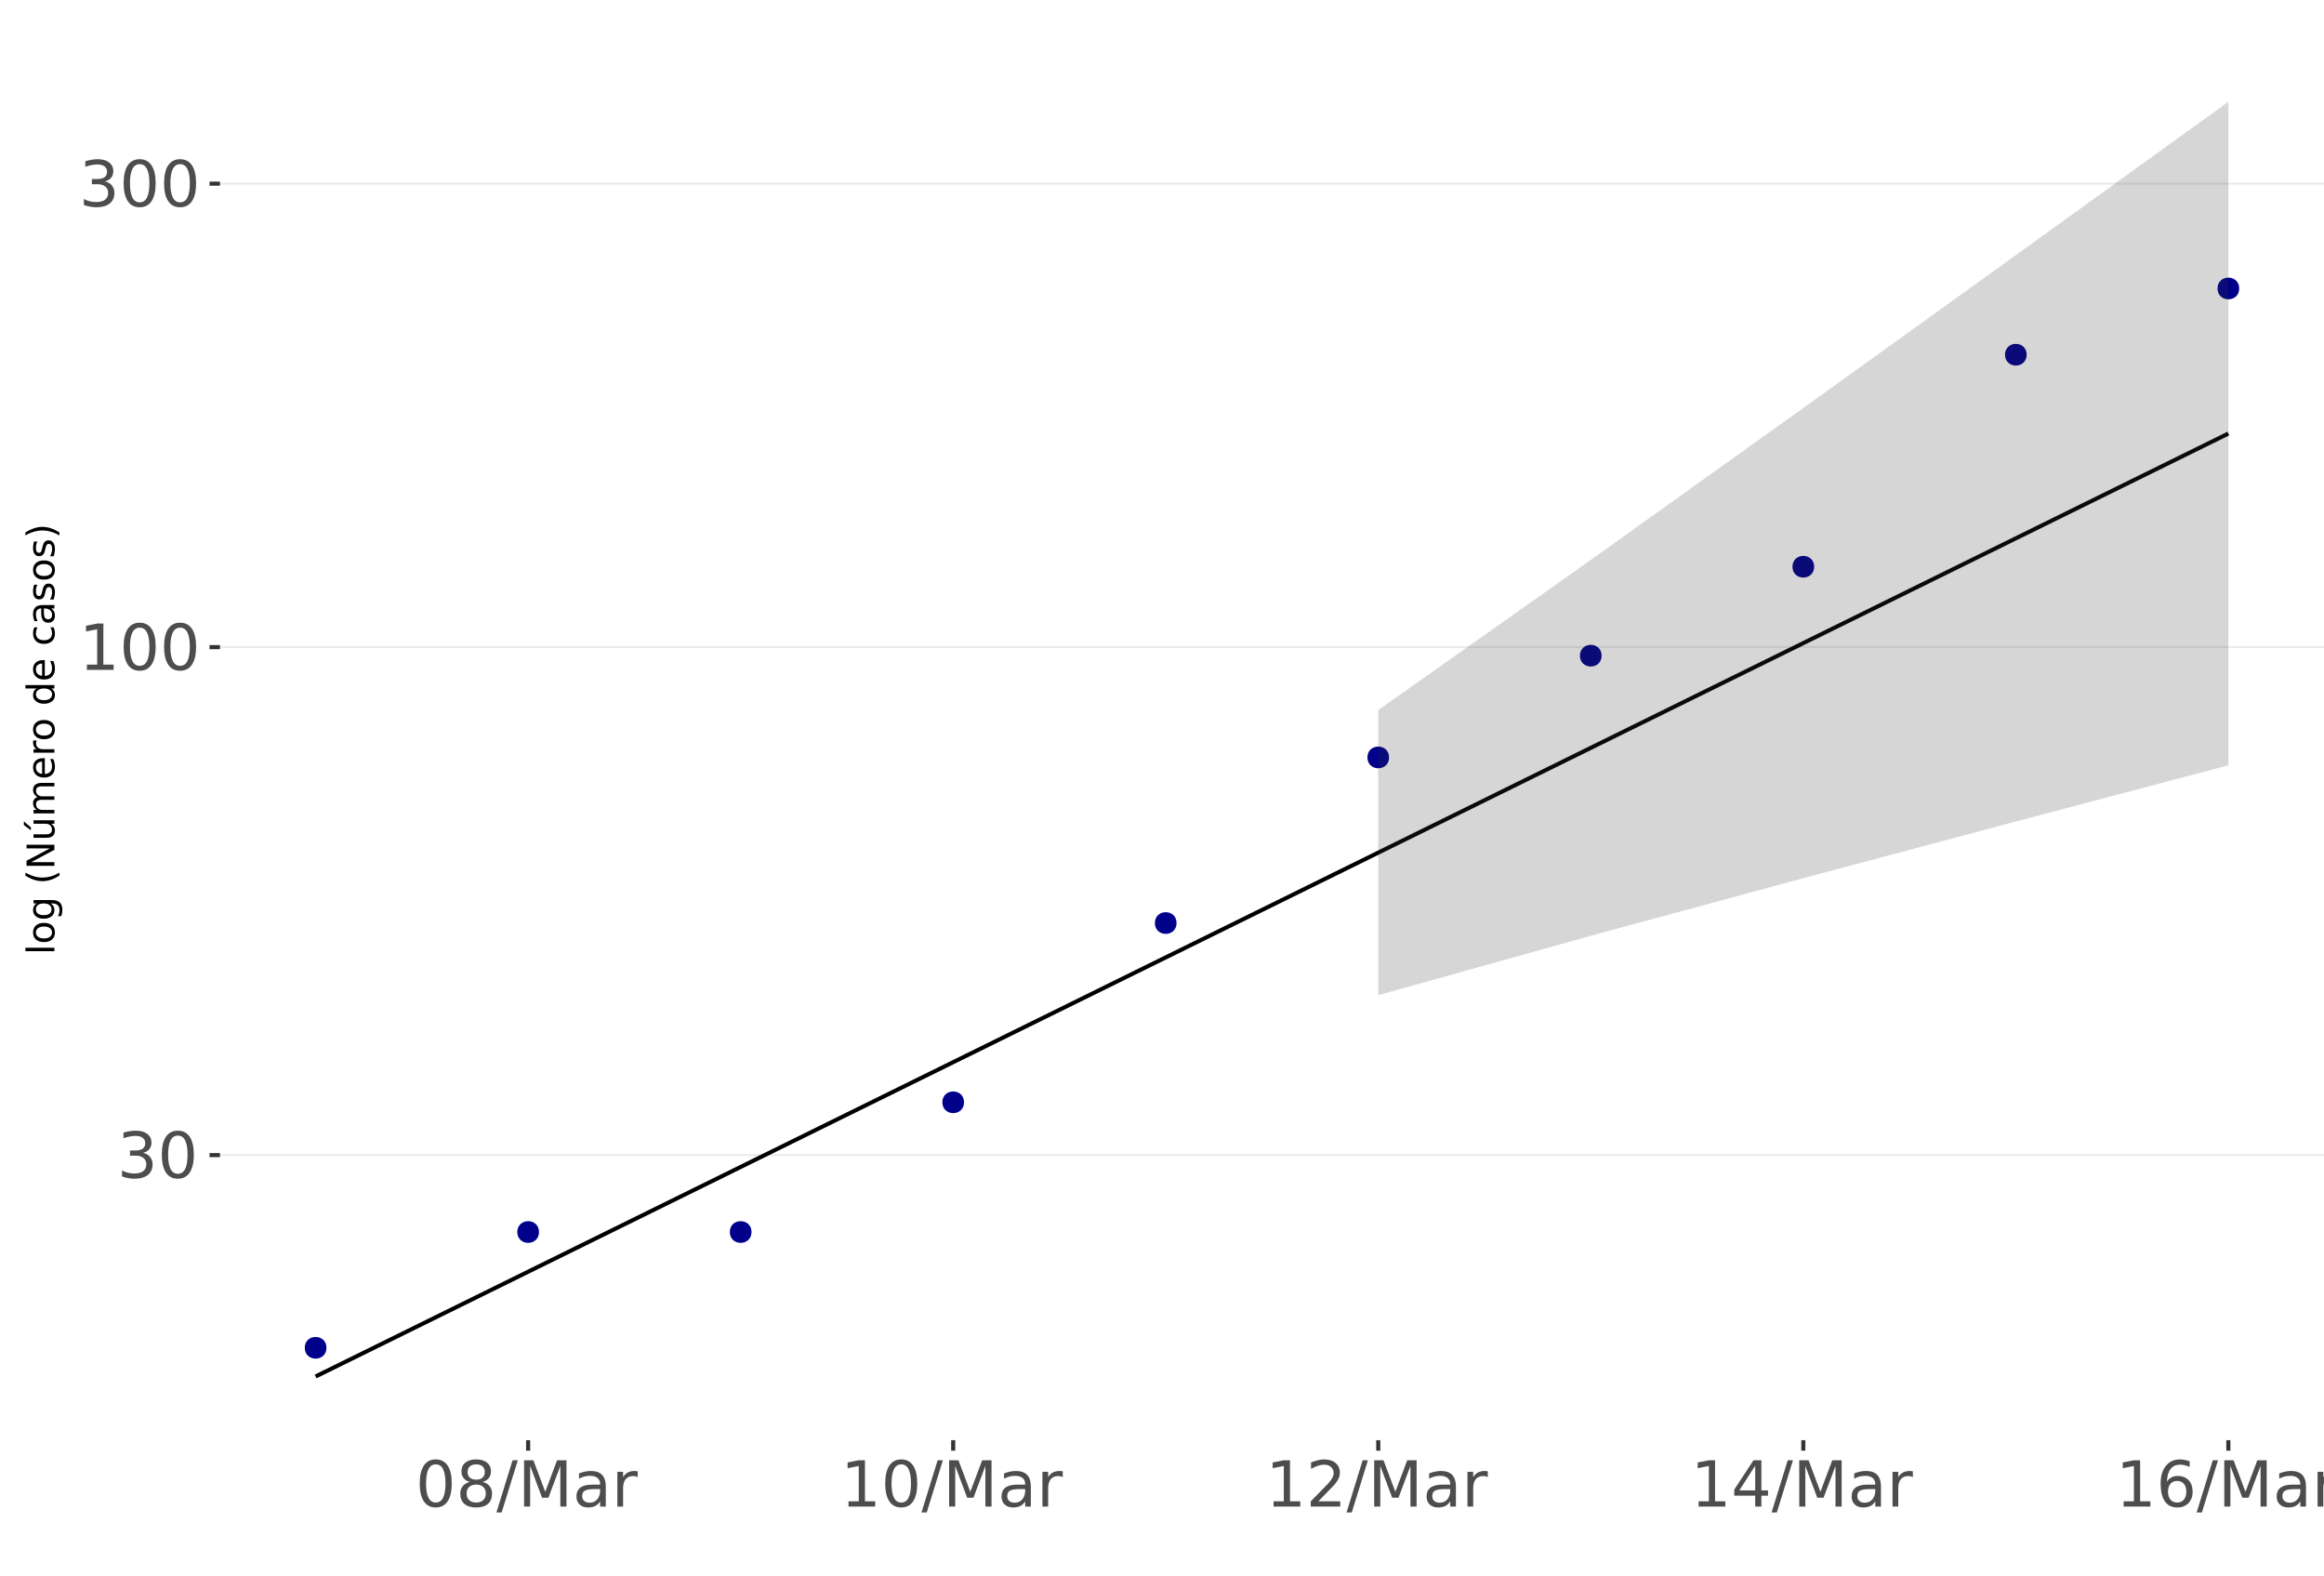 <?xml version="1.0" encoding="UTF-8"?>
<svg xmlns="http://www.w3.org/2000/svg" xmlns:xlink="http://www.w3.org/1999/xlink" width="609pt" height="413pt" viewBox="0 0 609 413" version="1.1">
<defs>
<g>
<symbol overflow="visible" id="glyph0-0">
<path style="stroke:none;" d="M 0.828 2.938 L 0.828 -11.75 L 9.156 -11.75 L 9.156 2.938 Z M 1.766 2.016 L 8.234 2.016 L 8.234 -10.812 L 1.766 -10.812 Z M 1.766 2.016 "/>
</symbol>
<symbol overflow="visible" id="glyph0-1">
<path style="stroke:none;" d="M 6.766 -6.547 C 7.547 -6.379 8.156 -6.031 8.594 -5.5 C 9.039 -4.969 9.266 -4.312 9.266 -3.531 C 9.266 -2.332 8.852 -1.406 8.031 -0.75 C 7.207 -0.094 6.035 0.234 4.516 0.234 C 4.004 0.234 3.477 0.18 2.938 0.078 C 2.395 -0.016 1.836 -0.16 1.266 -0.359 L 1.266 -1.953 C 1.723 -1.68 2.223 -1.477 2.766 -1.344 C 3.305 -1.207 3.875 -1.141 4.469 -1.141 C 5.5 -1.141 6.281 -1.344 6.812 -1.75 C 7.352 -2.156 7.625 -2.75 7.625 -3.531 C 7.625 -4.25 7.375 -4.805 6.875 -5.203 C 6.375 -5.609 5.676 -5.812 4.781 -5.812 L 3.359 -5.812 L 3.359 -7.172 L 4.844 -7.172 C 5.656 -7.172 6.273 -7.332 6.703 -7.656 C 7.129 -7.977 7.344 -8.441 7.344 -9.047 C 7.344 -9.672 7.117 -10.148 6.672 -10.484 C 6.234 -10.816 5.602 -10.984 4.781 -10.984 C 4.332 -10.984 3.848 -10.93 3.328 -10.828 C 2.816 -10.734 2.254 -10.582 1.641 -10.375 L 1.641 -11.844 C 2.254 -12.02 2.832 -12.148 3.375 -12.234 C 3.926 -12.316 4.441 -12.359 4.922 -12.359 C 6.172 -12.359 7.16 -12.07 7.891 -11.5 C 8.617 -10.938 8.984 -10.176 8.984 -9.219 C 8.984 -8.539 8.789 -7.969 8.406 -7.5 C 8.02 -7.039 7.473 -6.723 6.766 -6.547 Z M 6.766 -6.547 "/>
</symbol>
<symbol overflow="visible" id="glyph0-2">
<path style="stroke:none;" d="M 5.297 -11.062 C 4.453 -11.062 3.816 -10.645 3.391 -9.812 C 2.961 -8.977 2.75 -7.727 2.75 -6.062 C 2.75 -4.395 2.961 -3.145 3.391 -2.312 C 3.816 -1.477 4.453 -1.062 5.297 -1.062 C 6.148 -1.062 6.785 -1.477 7.203 -2.312 C 7.629 -3.145 7.844 -4.395 7.844 -6.062 C 7.844 -7.727 7.629 -8.977 7.203 -9.812 C 6.785 -10.645 6.148 -11.062 5.297 -11.062 Z M 5.297 -12.359 C 6.648 -12.359 7.688 -11.82 8.406 -10.75 C 9.125 -9.676 9.484 -8.113 9.484 -6.062 C 9.484 -4.02 9.125 -2.457 8.406 -1.375 C 7.688 -0.301 6.648 0.234 5.297 0.234 C 3.93 0.234 2.891 -0.301 2.172 -1.375 C 1.453 -2.457 1.094 -4.02 1.094 -6.062 C 1.094 -8.113 1.453 -9.676 2.172 -10.75 C 2.891 -11.82 3.93 -12.359 5.297 -12.359 Z M 5.297 -12.359 "/>
</symbol>
<symbol overflow="visible" id="glyph0-3">
<path style="stroke:none;" d="M 2.062 -1.375 L 4.75 -1.375 L 4.75 -10.641 L 1.828 -10.062 L 1.828 -11.562 L 4.734 -12.141 L 6.375 -12.141 L 6.375 -1.375 L 9.062 -1.375 L 9.062 0 L 2.062 0 Z M 2.062 -1.375 "/>
</symbol>
<symbol overflow="visible" id="glyph0-4">
<path style="stroke:none;" d="M 5.297 -5.766 C 4.516 -5.766 3.898 -5.555 3.453 -5.141 C 3.004 -4.723 2.781 -4.148 2.781 -3.422 C 2.781 -2.68 3.004 -2.102 3.453 -1.688 C 3.898 -1.27 4.516 -1.062 5.297 -1.062 C 6.078 -1.062 6.691 -1.27 7.141 -1.688 C 7.586 -2.113 7.812 -2.691 7.812 -3.422 C 7.812 -4.148 7.586 -4.723 7.141 -5.141 C 6.691 -5.555 6.078 -5.766 5.297 -5.766 Z M 3.656 -6.469 C 2.945 -6.633 2.395 -6.957 2 -7.438 C 1.613 -7.926 1.422 -8.52 1.422 -9.219 C 1.422 -10.188 1.766 -10.953 2.453 -11.516 C 3.141 -12.078 4.086 -12.359 5.297 -12.359 C 6.504 -12.359 7.453 -12.078 8.141 -11.516 C 8.828 -10.953 9.172 -10.188 9.172 -9.219 C 9.172 -8.52 8.973 -7.926 8.578 -7.438 C 8.191 -6.957 7.648 -6.633 6.953 -6.469 C 7.742 -6.281 8.359 -5.914 8.797 -5.375 C 9.234 -4.844 9.453 -4.191 9.453 -3.422 C 9.453 -2.242 9.094 -1.336 8.375 -0.703 C 7.656 -0.078 6.629 0.234 5.297 0.234 C 3.953 0.234 2.922 -0.078 2.203 -0.703 C 1.484 -1.336 1.125 -2.242 1.125 -3.422 C 1.125 -4.191 1.348 -4.844 1.797 -5.375 C 2.242 -5.914 2.863 -6.281 3.656 -6.469 Z M 3.047 -9.062 C 3.047 -8.426 3.242 -7.93 3.641 -7.578 C 4.035 -7.234 4.586 -7.062 5.297 -7.062 C 6.004 -7.062 6.555 -7.234 6.953 -7.578 C 7.348 -7.93 7.547 -8.426 7.547 -9.062 C 7.547 -9.688 7.348 -10.176 6.953 -10.531 C 6.555 -10.883 6.004 -11.062 5.297 -11.062 C 4.586 -11.062 4.035 -10.883 3.641 -10.531 C 3.242 -10.176 3.047 -9.688 3.047 -9.062 Z M 3.047 -9.062 "/>
</symbol>
<symbol overflow="visible" id="glyph0-5">
<path style="stroke:none;" d="M 4.234 -12.141 L 5.609 -12.141 L 1.375 1.547 L 0 1.547 Z M 4.234 -12.141 "/>
</symbol>
<symbol overflow="visible" id="glyph0-6">
<path style="stroke:none;" d="M 1.641 -12.141 L 4.078 -12.141 L 7.188 -3.875 L 10.297 -12.141 L 12.75 -12.141 L 12.75 0 L 11.141 0 L 11.141 -10.656 L 8.016 -2.328 L 6.359 -2.328 L 3.234 -10.656 L 3.234 0 L 1.641 0 Z M 1.641 -12.141 "/>
</symbol>
<symbol overflow="visible" id="glyph0-7">
<path style="stroke:none;" d="M 5.703 -4.578 C 4.492 -4.578 3.656 -4.438 3.188 -4.156 C 2.727 -3.883 2.5 -3.414 2.5 -2.75 C 2.5 -2.219 2.672 -1.797 3.016 -1.484 C 3.367 -1.172 3.848 -1.016 4.453 -1.016 C 5.273 -1.016 5.938 -1.305 6.438 -1.891 C 6.945 -2.484 7.203 -3.27 7.203 -4.25 L 7.203 -4.578 Z M 8.688 -5.203 L 8.688 0 L 7.203 0 L 7.203 -1.375 C 6.859 -0.82 6.43 -0.414 5.922 -0.156 C 5.41 0.102 4.785 0.234 4.047 0.234 C 3.117 0.234 2.379 -0.023 1.828 -0.547 C 1.273 -1.066 1 -1.77 1 -2.656 C 1 -3.676 1.344 -4.445 2.031 -4.969 C 2.719 -5.488 3.738 -5.75 5.094 -5.75 L 7.203 -5.75 L 7.203 -5.891 C 7.203 -6.578 6.973 -7.109 6.516 -7.484 C 6.066 -7.867 5.43 -8.062 4.609 -8.062 C 4.086 -8.062 3.578 -8 3.078 -7.875 C 2.586 -7.75 2.117 -7.562 1.672 -7.312 L 1.672 -8.688 C 2.211 -8.906 2.738 -9.066 3.25 -9.172 C 3.77 -9.273 4.273 -9.328 4.766 -9.328 C 6.086 -9.328 7.07 -8.984 7.719 -8.297 C 8.363 -7.617 8.688 -6.586 8.688 -5.203 Z M 8.688 -5.203 "/>
</symbol>
<symbol overflow="visible" id="glyph0-8">
<path style="stroke:none;" d="M 6.844 -7.703 C 6.676 -7.805 6.492 -7.879 6.297 -7.922 C 6.098 -7.973 5.879 -8 5.641 -8 C 4.797 -8 4.145 -7.723 3.688 -7.172 C 3.238 -6.617 3.016 -5.828 3.016 -4.797 L 3.016 0 L 1.516 0 L 1.516 -9.109 L 3.016 -9.109 L 3.016 -7.688 C 3.328 -8.238 3.734 -8.648 4.234 -8.922 C 4.742 -9.191 5.359 -9.328 6.078 -9.328 C 6.18 -9.328 6.297 -9.316 6.422 -9.297 C 6.547 -9.285 6.688 -9.27 6.844 -9.25 Z M 6.844 -7.703 "/>
</symbol>
<symbol overflow="visible" id="glyph0-9">
<path style="stroke:none;" d="M 3.203 -1.375 L 8.938 -1.375 L 8.938 0 L 1.219 0 L 1.219 -1.375 C 1.844 -2.02 2.691 -2.883 3.766 -3.969 C 4.848 -5.062 5.523 -5.766 5.797 -6.078 C 6.328 -6.672 6.695 -7.172 6.906 -7.578 C 7.113 -7.992 7.219 -8.398 7.219 -8.797 C 7.219 -9.441 6.988 -9.969 6.531 -10.375 C 6.082 -10.781 5.492 -10.984 4.766 -10.984 C 4.254 -10.984 3.711 -10.891 3.141 -10.703 C 2.566 -10.523 1.953 -10.254 1.297 -9.891 L 1.297 -11.562 C 1.961 -11.82 2.582 -12.02 3.156 -12.156 C 3.727 -12.289 4.254 -12.359 4.734 -12.359 C 5.992 -12.359 6.992 -12.039 7.734 -11.406 C 8.484 -10.781 8.859 -9.941 8.859 -8.891 C 8.859 -8.398 8.766 -7.93 8.578 -7.484 C 8.391 -7.035 8.051 -6.504 7.562 -5.891 C 7.426 -5.734 6.992 -5.281 6.266 -4.531 C 5.547 -3.781 4.523 -2.727 3.203 -1.375 Z M 3.203 -1.375 "/>
</symbol>
<symbol overflow="visible" id="glyph0-10">
<path style="stroke:none;" d="M 6.297 -10.719 L 2.141 -4.234 L 6.297 -4.234 Z M 5.859 -12.141 L 7.922 -12.141 L 7.922 -4.234 L 9.656 -4.234 L 9.656 -2.859 L 7.922 -2.859 L 7.922 0 L 6.297 0 L 6.297 -2.859 L 0.812 -2.859 L 0.812 -4.453 Z M 5.859 -12.141 "/>
</symbol>
<symbol overflow="visible" id="glyph0-11">
<path style="stroke:none;" d="M 5.5 -6.719 C 4.758 -6.719 4.172 -6.469 3.734 -5.969 C 3.305 -5.469 3.094 -4.773 3.094 -3.891 C 3.094 -3.023 3.305 -2.336 3.734 -1.828 C 4.172 -1.316 4.758 -1.062 5.5 -1.062 C 6.238 -1.062 6.82 -1.316 7.25 -1.828 C 7.676 -2.336 7.891 -3.023 7.891 -3.891 C 7.891 -4.773 7.676 -5.469 7.25 -5.969 C 6.82 -6.469 6.238 -6.719 5.5 -6.719 Z M 8.766 -11.875 L 8.766 -10.375 C 8.348 -10.57 7.926 -10.723 7.5 -10.828 C 7.082 -10.93 6.672 -10.984 6.266 -10.984 C 5.18 -10.984 4.352 -10.613 3.781 -9.875 C 3.207 -9.145 2.879 -8.039 2.797 -6.562 C 3.117 -7.031 3.52 -7.391 4 -7.641 C 4.477 -7.898 5.008 -8.031 5.594 -8.031 C 6.812 -8.031 7.773 -7.66 8.484 -6.922 C 9.191 -6.18 9.547 -5.172 9.547 -3.891 C 9.547 -2.648 9.176 -1.648 8.438 -0.891 C 7.695 -0.141 6.719 0.234 5.5 0.234 C 4.094 0.234 3.016 -0.301 2.266 -1.375 C 1.523 -2.457 1.156 -4.02 1.156 -6.062 C 1.156 -7.977 1.609 -9.504 2.516 -10.641 C 3.43 -11.785 4.66 -12.359 6.203 -12.359 C 6.609 -12.359 7.02 -12.316 7.438 -12.234 C 7.863 -12.16 8.305 -12.039 8.766 -11.875 Z M 8.766 -11.875 "/>
</symbol>
<symbol overflow="visible" id="glyph1-0">
<path style="stroke:none;" d="M 1.766 -0.5 L -7.047 -0.5 L -7.047 -5.5 L 1.766 -5.5 Z M 1.219 -1.062 L 1.219 -4.938 L -6.484 -4.938 L -6.484 -1.062 Z M 1.219 -1.062 "/>
</symbol>
<symbol overflow="visible" id="glyph1-1">
<path style="stroke:none;" d="M -7.594 -0.938 L -7.594 -1.844 L 0 -1.844 L 0 -0.938 Z M -7.594 -0.938 "/>
</symbol>
<symbol overflow="visible" id="glyph1-2">
<path style="stroke:none;" d="M -4.844 -3.062 C -4.844 -2.582 -4.656 -2.203 -4.281 -1.922 C -3.906 -1.641 -3.391 -1.5 -2.734 -1.5 C -2.078 -1.5 -1.562 -1.633 -1.188 -1.906 C -0.812 -2.188 -0.625 -2.57 -0.625 -3.062 C -0.625 -3.539 -0.812 -3.922 -1.188 -4.203 C -1.562 -4.484 -2.078 -4.625 -2.734 -4.625 C -3.379 -4.625 -3.891 -4.484 -4.266 -4.203 C -4.648 -3.922 -4.844 -3.539 -4.844 -3.062 Z M -5.594 -3.062 C -5.594 -3.844 -5.336 -4.457 -4.828 -4.906 C -4.328 -5.352 -3.629 -5.578 -2.734 -5.578 C -1.836 -5.578 -1.133 -5.352 -0.625 -4.906 C -0.113 -4.457 0.141 -3.844 0.141 -3.062 C 0.141 -2.281 -0.113 -1.664 -0.625 -1.219 C -1.133 -0.77 -1.836 -0.547 -2.734 -0.547 C -3.629 -0.547 -4.328 -0.77 -4.828 -1.219 C -5.336 -1.664 -5.594 -2.281 -5.594 -3.062 Z M -5.594 -3.062 "/>
</symbol>
<symbol overflow="visible" id="glyph1-3">
<path style="stroke:none;" d="M -2.797 -4.547 C -3.453 -4.547 -3.957 -4.41 -4.312 -4.141 C -4.664 -3.867 -4.844 -3.492 -4.844 -3.016 C -4.844 -2.523 -4.664 -2.145 -4.312 -1.875 C -3.957 -1.613 -3.453 -1.484 -2.797 -1.484 C -2.148 -1.484 -1.645 -1.613 -1.281 -1.875 C -0.926 -2.145 -0.75 -2.523 -0.75 -3.016 C -0.75 -3.492 -0.926 -3.867 -1.281 -4.141 C -1.645 -4.41 -2.148 -4.547 -2.797 -4.547 Z M -0.672 -5.438 C 0.254 -5.438 0.941 -5.227 1.391 -4.812 C 1.848 -4.406 2.078 -3.773 2.078 -2.922 C 2.078 -2.609 2.051 -2.312 2 -2.031 C 1.957 -1.75 1.891 -1.477 1.797 -1.219 L 0.922 -1.219 C 1.066 -1.477 1.172 -1.734 1.234 -1.984 C 1.305 -2.242 1.344 -2.508 1.344 -2.781 C 1.344 -3.363 1.188 -3.801 0.875 -4.094 C 0.57 -4.395 0.109 -4.547 -0.516 -4.547 L -0.969 -4.547 C -0.645 -4.359 -0.398 -4.117 -0.234 -3.828 C -0.078 -3.535 0 -3.188 0 -2.781 C 0 -2.113 -0.254 -1.57 -0.766 -1.156 C -1.273 -0.75 -1.953 -0.547 -2.797 -0.547 C -3.641 -0.547 -4.316 -0.75 -4.828 -1.156 C -5.336 -1.57 -5.594 -2.113 -5.594 -2.781 C -5.594 -3.188 -5.516 -3.535 -5.359 -3.828 C -5.203 -4.117 -4.961 -4.359 -4.641 -4.547 L -5.469 -4.547 L -5.469 -5.438 Z M -0.672 -5.438 "/>
</symbol>
<symbol overflow="visible" id="glyph1-4">
<path style="stroke:none;" d=""/>
</symbol>
<symbol overflow="visible" id="glyph1-5">
<path style="stroke:none;" d="M -7.594 -3.094 C -6.844 -2.664 -6.098 -2.344 -5.359 -2.125 C -4.629 -1.914 -3.891 -1.812 -3.141 -1.812 C -2.391 -1.812 -1.645 -1.914 -0.906 -2.125 C -0.164 -2.344 0.57 -2.664 1.312 -3.094 L 1.312 -2.312 C 0.551 -1.832 -0.195 -1.469 -0.938 -1.219 C -1.676 -0.977 -2.41 -0.859 -3.141 -0.859 C -3.867 -0.859 -4.598 -0.977 -5.328 -1.219 C -6.066 -1.457 -6.82 -1.82 -7.594 -2.312 Z M -7.594 -3.094 "/>
</symbol>
<symbol overflow="visible" id="glyph1-6">
<path style="stroke:none;" d="M -7.297 -0.984 L -7.297 -2.312 L -1.188 -5.547 L -7.297 -5.547 L -7.297 -6.5 L 0 -6.5 L 0 -5.172 L -6.094 -1.938 L 0 -1.938 L 0 -0.984 Z M -7.297 -0.984 "/>
</symbol>
<symbol overflow="visible" id="glyph1-7">
<path style="stroke:none;" d="M -2.156 -0.844 L -5.469 -0.844 L -5.469 -1.75 L -2.188 -1.75 C -1.676 -1.75 -1.289 -1.848 -1.031 -2.047 C -0.77 -2.254 -0.641 -2.555 -0.641 -2.953 C -0.641 -3.441 -0.789 -3.828 -1.094 -4.109 C -1.406 -4.391 -1.832 -4.531 -2.375 -4.531 L -5.469 -4.531 L -5.469 -5.438 L 0 -5.438 L 0 -4.531 L -0.844 -4.531 C -0.508 -4.312 -0.258 -4.055 -0.094 -3.766 C 0.062 -3.484 0.141 -3.148 0.141 -2.766 C 0.141 -2.141 -0.051 -1.66 -0.438 -1.328 C -0.832 -1.004 -1.406 -0.844 -2.156 -0.844 Z M -5.594 -3.109 Z M -8 -4.172 L -8 -5.156 L -6.156 -3.562 L -6.156 -2.812 Z M -8 -4.172 "/>
</symbol>
<symbol overflow="visible" id="glyph1-8">
<path style="stroke:none;" d="M -4.422 -5.203 C -4.828 -5.422 -5.125 -5.688 -5.312 -6 C -5.5 -6.312 -5.594 -6.68 -5.594 -7.109 C -5.594 -7.68 -5.395 -8.117 -5 -8.422 C -4.602 -8.734 -4.035 -8.891 -3.297 -8.891 L 0 -8.891 L 0 -7.984 L -3.266 -7.984 C -3.797 -7.984 -4.188 -7.891 -4.438 -7.703 C -4.688 -7.523 -4.812 -7.242 -4.812 -6.859 C -4.812 -6.391 -4.656 -6.02 -4.344 -5.75 C -4.039 -5.488 -3.625 -5.359 -3.094 -5.359 L 0 -5.359 L 0 -4.453 L -3.266 -4.453 C -3.797 -4.453 -4.188 -4.359 -4.438 -4.172 C -4.688 -3.984 -4.812 -3.695 -4.812 -3.312 C -4.812 -2.852 -4.656 -2.488 -4.344 -2.219 C -4.039 -1.945 -3.625 -1.812 -3.094 -1.812 L 0 -1.812 L 0 -0.906 L -5.469 -0.906 L -5.469 -1.812 L -4.625 -1.812 C -4.957 -2.02 -5.203 -2.266 -5.359 -2.547 C -5.516 -2.836 -5.594 -3.176 -5.594 -3.562 C -5.594 -3.969 -5.492 -4.305 -5.297 -4.578 C -5.098 -4.859 -4.805 -5.066 -4.422 -5.203 Z M -4.422 -5.203 "/>
</symbol>
<symbol overflow="visible" id="glyph1-9">
<path style="stroke:none;" d="M -2.953 -5.625 L -2.516 -5.625 L -2.516 -1.484 C -1.898 -1.523 -1.43 -1.711 -1.109 -2.047 C -0.785 -2.379 -0.625 -2.844 -0.625 -3.438 C -0.625 -3.781 -0.664 -4.113 -0.75 -4.438 C -0.832 -4.77 -0.957 -5.094 -1.125 -5.406 L -0.281 -5.406 C -0.145 -5.082 -0.039 -4.75 0.031 -4.406 C 0.102 -4.07 0.141 -3.734 0.141 -3.391 C 0.141 -2.516 -0.109 -1.82 -0.609 -1.312 C -1.117 -0.801 -1.812 -0.547 -2.688 -0.547 C -3.582 -0.547 -4.289 -0.785 -4.812 -1.266 C -5.332 -1.754 -5.594 -2.41 -5.594 -3.234 C -5.594 -3.973 -5.359 -4.555 -4.891 -4.984 C -4.422 -5.41 -3.773 -5.625 -2.953 -5.625 Z M -3.219 -4.719 C -3.707 -4.719 -4.098 -4.582 -4.391 -4.312 C -4.691 -4.039 -4.844 -3.688 -4.844 -3.25 C -4.844 -2.738 -4.695 -2.332 -4.406 -2.031 C -4.125 -1.738 -3.727 -1.566 -3.219 -1.516 Z M -3.219 -4.719 "/>
</symbol>
<symbol overflow="visible" id="glyph1-10">
<path style="stroke:none;" d="M -4.625 -4.109 C -4.688 -4.004 -4.727 -3.895 -4.75 -3.781 C -4.781 -3.664 -4.797 -3.535 -4.797 -3.391 C -4.797 -2.879 -4.629 -2.488 -4.297 -2.219 C -3.973 -1.945 -3.5 -1.812 -2.875 -1.812 L 0 -1.812 L 0 -0.906 L -5.469 -0.906 L -5.469 -1.812 L -4.625 -1.812 C -4.957 -2 -5.203 -2.242 -5.359 -2.547 C -5.516 -2.848 -5.594 -3.219 -5.594 -3.656 C -5.594 -3.719 -5.586 -3.785 -5.578 -3.859 C -5.578 -3.93 -5.566 -4.016 -5.547 -4.109 Z M -4.625 -4.109 "/>
</symbol>
<symbol overflow="visible" id="glyph1-11">
<path style="stroke:none;" d="M -4.641 -4.547 L -7.594 -4.547 L -7.594 -5.438 L 0 -5.438 L 0 -4.547 L -0.828 -4.547 C -0.492 -4.359 -0.25 -4.117 -0.094 -3.828 C 0.062 -3.535 0.141 -3.188 0.141 -2.781 C 0.141 -2.125 -0.117 -1.586 -0.641 -1.172 C -1.172 -0.754 -1.867 -0.547 -2.734 -0.547 C -3.586 -0.547 -4.273 -0.754 -4.797 -1.172 C -5.328 -1.586 -5.594 -2.125 -5.594 -2.781 C -5.594 -3.188 -5.516 -3.535 -5.359 -3.828 C -5.203 -4.117 -4.961 -4.359 -4.641 -4.547 Z M -2.734 -1.484 C -2.066 -1.484 -1.547 -1.617 -1.172 -1.891 C -0.797 -2.16 -0.609 -2.535 -0.609 -3.016 C -0.609 -3.484 -0.797 -3.852 -1.172 -4.125 C -1.547 -4.406 -2.066 -4.547 -2.734 -4.547 C -3.391 -4.547 -3.906 -4.406 -4.281 -4.125 C -4.656 -3.852 -4.844 -3.484 -4.844 -3.016 C -4.844 -2.535 -4.656 -2.16 -4.281 -1.891 C -3.906 -1.617 -3.391 -1.484 -2.734 -1.484 Z M -2.734 -1.484 "/>
</symbol>
<symbol overflow="visible" id="glyph1-12">
<path style="stroke:none;" d="M -5.266 -4.875 L -4.422 -4.875 C -4.555 -4.625 -4.66 -4.367 -4.734 -4.109 C -4.805 -3.859 -4.844 -3.602 -4.844 -3.344 C -4.844 -2.758 -4.656 -2.305 -4.281 -1.984 C -3.914 -1.66 -3.398 -1.5 -2.734 -1.5 C -2.066 -1.5 -1.547 -1.66 -1.172 -1.984 C -0.805 -2.305 -0.625 -2.758 -0.625 -3.344 C -0.625 -3.602 -0.656 -3.859 -0.719 -4.109 C -0.789 -4.367 -0.898 -4.625 -1.047 -4.875 L -0.203 -4.875 C -0.086 -4.625 -0.004 -4.363 0.047 -4.094 C 0.109 -3.832 0.141 -3.551 0.141 -3.25 C 0.141 -2.414 -0.113 -1.754 -0.625 -1.266 C -1.145 -0.785 -1.848 -0.547 -2.734 -0.547 C -3.617 -0.547 -4.316 -0.789 -4.828 -1.281 C -5.336 -1.77 -5.594 -2.441 -5.594 -3.297 C -5.594 -3.578 -5.566 -3.848 -5.516 -4.109 C -5.461 -4.367 -5.379 -4.625 -5.266 -4.875 Z M -5.266 -4.875 "/>
</symbol>
<symbol overflow="visible" id="glyph1-13">
<path style="stroke:none;" d="M -2.75 -3.422 C -2.75 -2.703 -2.664 -2.203 -2.5 -1.922 C -2.332 -1.641 -2.051 -1.5 -1.656 -1.5 C -1.332 -1.5 -1.078 -1.602 -0.891 -1.812 C -0.703 -2.02 -0.609 -2.305 -0.609 -2.672 C -0.609 -3.172 -0.785 -3.57 -1.141 -3.875 C -1.492 -4.176 -1.961 -4.328 -2.547 -4.328 L -2.75 -4.328 Z M -3.125 -5.219 L 0 -5.219 L 0 -4.328 L -0.828 -4.328 C -0.492 -4.117 -0.25 -3.859 -0.094 -3.547 C 0.062 -3.242 0.141 -2.875 0.141 -2.438 C 0.141 -1.875 -0.016 -1.426 -0.328 -1.094 C -0.641 -0.758 -1.062 -0.594 -1.594 -0.594 C -2.207 -0.594 -2.672 -0.801 -2.984 -1.219 C -3.297 -1.633 -3.453 -2.25 -3.453 -3.062 L -3.453 -4.328 L -3.547 -4.328 C -3.953 -4.328 -4.27 -4.188 -4.5 -3.906 C -4.727 -3.633 -4.844 -3.254 -4.844 -2.766 C -4.844 -2.453 -4.801 -2.145 -4.719 -1.844 C -4.645 -1.551 -4.535 -1.27 -4.391 -1 L -5.219 -1 C -5.344 -1.332 -5.438 -1.648 -5.5 -1.953 C -5.562 -2.266 -5.594 -2.566 -5.594 -2.859 C -5.594 -3.648 -5.391 -4.238 -4.984 -4.625 C -4.578 -5.02 -3.957 -5.219 -3.125 -5.219 Z M -3.125 -5.219 "/>
</symbol>
<symbol overflow="visible" id="glyph1-14">
<path style="stroke:none;" d="M -5.312 -4.422 L -4.453 -4.422 C -4.586 -4.172 -4.688 -3.91 -4.75 -3.641 C -4.812 -3.367 -4.844 -3.082 -4.844 -2.781 C -4.844 -2.344 -4.773 -2.008 -4.641 -1.781 C -4.504 -1.562 -4.301 -1.453 -4.031 -1.453 C -3.82 -1.453 -3.656 -1.531 -3.531 -1.688 C -3.414 -1.844 -3.305 -2.164 -3.203 -2.656 L -3.125 -2.953 C -2.988 -3.598 -2.797 -4.051 -2.547 -4.312 C -2.297 -4.582 -1.953 -4.719 -1.516 -4.719 C -1.004 -4.719 -0.598 -4.516 -0.297 -4.109 C -0.004 -3.711 0.141 -3.164 0.141 -2.469 C 0.141 -2.164 0.109 -1.852 0.047 -1.531 C -0.004 -1.219 -0.086 -0.891 -0.203 -0.547 L -1.125 -0.547 C -0.957 -0.879 -0.828 -1.203 -0.734 -1.516 C -0.648 -1.836 -0.609 -2.16 -0.609 -2.484 C -0.609 -2.898 -0.68 -3.223 -0.828 -3.453 C -0.973 -3.68 -1.176 -3.797 -1.438 -3.797 C -1.688 -3.797 -1.875 -3.711 -2 -3.547 C -2.133 -3.391 -2.258 -3.031 -2.375 -2.469 L -2.453 -2.156 C -2.566 -1.602 -2.742 -1.203 -2.984 -0.953 C -3.234 -0.703 -3.566 -0.578 -3.984 -0.578 C -4.504 -0.578 -4.898 -0.758 -5.172 -1.125 C -5.453 -1.488 -5.594 -2.008 -5.594 -2.688 C -5.594 -3.008 -5.566 -3.316 -5.516 -3.609 C -5.473 -3.91 -5.406 -4.18 -5.312 -4.422 Z M -5.312 -4.422 "/>
</symbol>
<symbol overflow="visible" id="glyph1-15">
<path style="stroke:none;" d="M -7.594 -0.797 L -7.594 -1.578 C -6.82 -2.066 -6.066 -2.43 -5.328 -2.672 C -4.598 -2.922 -3.867 -3.047 -3.141 -3.047 C -2.41 -3.047 -1.676 -2.922 -0.938 -2.672 C -0.195 -2.43 0.551 -2.066 1.312 -1.578 L 1.312 -0.797 C 0.57 -1.234 -0.164 -1.555 -0.906 -1.766 C -1.645 -1.984 -2.391 -2.094 -3.141 -2.094 C -3.891 -2.094 -4.629 -1.984 -5.359 -1.766 C -6.098 -1.555 -6.844 -1.234 -7.594 -0.797 Z M -7.594 -0.797 "/>
</symbol>
</g>
<clipPath id="clip1">
  <path d="M 57.645 9.961 L 609 9.961 L 609 377.328 L 57.645 377.328 Z M 57.645 9.961 "/>
</clipPath>
<clipPath id="clip2">
  <path d="M 57.645 302 L 609 302 L 609 303 L 57.645 303 Z M 57.645 302 "/>
</clipPath>
<clipPath id="clip3">
  <path d="M 57.645 169 L 609 169 L 609 170 L 57.645 170 Z M 57.645 169 "/>
</clipPath>
<clipPath id="clip4">
  <path d="M 57.645 47 L 609 47 L 609 49 L 57.645 49 Z M 57.645 47 "/>
</clipPath>
</defs>
<g id="surface6257">
<rect x="0" y="0" width="609" height="413" style="fill:rgb(100%,100%,100%);fill-opacity:1;stroke:none;"/>
<rect x="0" y="0" width="609" height="413" style="fill:rgb(100%,100%,100%);fill-opacity:1;stroke:none;"/>
<path style="fill:none;stroke-width:1.067;stroke-linecap:round;stroke-linejoin:round;stroke:rgb(100%,100%,100%);stroke-opacity:1;stroke-miterlimit:10;" d="M 0 413 L 609 413 L 609 0 L 0 0 Z M 0 413 "/>
<g clip-path="url(#clip1)" clip-rule="nonzero">
<path style=" stroke:none;fill-rule:nonzero;fill:rgb(100%,100%,100%);fill-opacity:1;" d="M 57.645 377.328 L 609 377.328 L 609 9.961 L 57.645 9.961 Z M 57.645 377.328 "/>
</g>
<g clip-path="url(#clip2)" clip-rule="nonzero">
<path style="fill:none;stroke-width:0.533;stroke-linecap:butt;stroke-linejoin:round;stroke:rgb(92.157%,92.157%,92.157%);stroke-opacity:1;stroke-miterlimit:10;" d="M 57.645 302.629 L 609 302.629 "/>
</g>
<g clip-path="url(#clip3)" clip-rule="nonzero">
<path style="fill:none;stroke-width:0.533;stroke-linecap:butt;stroke-linejoin:round;stroke:rgb(92.157%,92.157%,92.157%);stroke-opacity:1;stroke-miterlimit:10;" d="M 57.645 169.547 L 609 169.547 "/>
</g>
<g clip-path="url(#clip4)" clip-rule="nonzero">
<path style="fill:none;stroke-width:0.533;stroke-linecap:butt;stroke-linejoin:round;stroke:rgb(92.157%,92.157%,92.157%);stroke-opacity:1;stroke-miterlimit:10;" d="M 57.645 48.117 L 609 48.117 "/>
</g>
<path style="fill-rule:nonzero;fill:rgb(0%,0%,54.51%);fill-opacity:1;stroke-width:0.709;stroke-linecap:round;stroke-linejoin:round;stroke:rgb(0%,0%,54.51%);stroke-opacity:1;stroke-miterlimit:10;" d="M 85.195 353.113 C 85.195 356.434 80.219 356.434 80.219 353.113 C 80.219 349.797 85.195 349.797 85.195 353.113 "/>
<path style="fill-rule:nonzero;fill:rgb(0%,0%,54.51%);fill-opacity:1;stroke-width:0.709;stroke-linecap:round;stroke-linejoin:round;stroke:rgb(0%,0%,54.51%);stroke-opacity:1;stroke-miterlimit:10;" d="M 140.887 322.781 C 140.887 326.098 135.91 326.098 135.91 322.781 C 135.91 319.461 140.887 319.461 140.887 322.781 "/>
<path style="fill-rule:nonzero;fill:rgb(0%,0%,54.51%);fill-opacity:1;stroke-width:0.709;stroke-linecap:round;stroke-linejoin:round;stroke:rgb(0%,0%,54.51%);stroke-opacity:1;stroke-miterlimit:10;" d="M 196.578 322.781 C 196.578 326.098 191.602 326.098 191.602 322.781 C 191.602 319.461 196.578 319.461 196.578 322.781 "/>
<path style="fill-rule:nonzero;fill:rgb(0%,0%,54.51%);fill-opacity:1;stroke-width:0.709;stroke-linecap:round;stroke-linejoin:round;stroke:rgb(0%,0%,54.51%);stroke-opacity:1;stroke-miterlimit:10;" d="M 252.273 288.793 C 252.273 292.109 247.297 292.109 247.297 288.793 C 247.297 285.477 252.273 285.477 252.273 288.793 "/>
<path style="fill-rule:nonzero;fill:rgb(0%,0%,54.51%);fill-opacity:1;stroke-width:0.709;stroke-linecap:round;stroke-linejoin:round;stroke:rgb(0%,0%,54.51%);stroke-opacity:1;stroke-miterlimit:10;" d="M 307.965 241.828 C 307.965 245.148 302.988 245.148 302.988 241.828 C 302.988 238.512 307.965 238.512 307.965 241.828 "/>
<path style="fill-rule:nonzero;fill:rgb(0%,0%,54.51%);fill-opacity:1;stroke-width:0.709;stroke-linecap:round;stroke-linejoin:round;stroke:rgb(0%,0%,54.51%);stroke-opacity:1;stroke-miterlimit:10;" d="M 363.656 198.438 C 363.656 201.758 358.68 201.758 358.68 198.438 C 358.68 195.121 363.656 195.121 363.656 198.438 "/>
<path style="fill-rule:nonzero;fill:rgb(0%,0%,54.51%);fill-opacity:1;stroke-width:0.709;stroke-linecap:round;stroke-linejoin:round;stroke:rgb(0%,0%,54.51%);stroke-opacity:1;stroke-miterlimit:10;" d="M 419.348 171.781 C 419.348 175.098 414.371 175.098 414.371 171.781 C 414.371 168.465 419.348 168.465 419.348 171.781 "/>
<path style="fill-rule:nonzero;fill:rgb(0%,0%,54.51%);fill-opacity:1;stroke-width:0.709;stroke-linecap:round;stroke-linejoin:round;stroke:rgb(0%,0%,54.51%);stroke-opacity:1;stroke-miterlimit:10;" d="M 475.043 148.48 C 475.043 151.797 470.066 151.797 470.066 148.48 C 470.066 145.16 475.043 145.16 475.043 148.48 "/>
<path style="fill-rule:nonzero;fill:rgb(0%,0%,54.51%);fill-opacity:1;stroke-width:0.709;stroke-linecap:round;stroke-linejoin:round;stroke:rgb(0%,0%,54.51%);stroke-opacity:1;stroke-miterlimit:10;" d="M 530.734 92.934 C 530.734 96.25 525.758 96.25 525.758 92.934 C 525.758 89.613 530.734 89.613 530.734 92.934 "/>
<path style="fill-rule:nonzero;fill:rgb(0%,0%,54.51%);fill-opacity:1;stroke-width:0.709;stroke-linecap:round;stroke-linejoin:round;stroke:rgb(0%,0%,54.51%);stroke-opacity:1;stroke-miterlimit:10;" d="M 586.426 75.578 C 586.426 78.898 581.449 78.898 581.449 75.578 C 581.449 72.262 586.426 72.262 586.426 75.578 "/>
<path style="fill:none;stroke-width:1.067;stroke-linecap:butt;stroke-linejoin:round;stroke:rgb(0%,0%,0%);stroke-opacity:1;stroke-miterlimit:10;" d="M 82.707 360.629 L 194.09 305.73 L 249.785 278.281 L 416.859 195.934 L 472.555 168.484 L 583.938 113.586 "/>
<path style=" stroke:none;fill-rule:nonzero;fill:rgb(20%,20%,20%);fill-opacity:0.2;" d="M 361.168 186.035 L 416.859 146.703 L 472.555 106.895 L 528.246 66.848 L 583.938 26.66 L 583.938 200.508 L 528.246 215.223 L 472.555 230.074 L 416.859 245.164 L 361.168 260.73 Z M 361.168 186.035 "/>
<g style="fill:rgb(30.196%,30.196%,30.196%);fill-opacity:1;">
  <use xlink:href="#glyph0-1" x="30.715" y="308.583"/>
  <use xlink:href="#glyph0-2" x="41.308" y="308.583"/>
</g>
<g style="fill:rgb(30.196%,30.196%,30.196%);fill-opacity:1;">
  <use xlink:href="#glyph0-3" x="20.715" y="175.501"/>
  <use xlink:href="#glyph0-2" x="31.308" y="175.501"/>
  <use xlink:href="#glyph0-2" x="41.9" y="175.501"/>
</g>
<g style="fill:rgb(30.196%,30.196%,30.196%);fill-opacity:1;">
  <use xlink:href="#glyph0-1" x="20.715" y="54.071"/>
  <use xlink:href="#glyph0-2" x="31.308" y="54.071"/>
  <use xlink:href="#glyph0-2" x="41.9" y="54.071"/>
</g>
<path style="fill:none;stroke-width:1.067;stroke-linecap:butt;stroke-linejoin:round;stroke:rgb(20%,20%,20%);stroke-opacity:1;stroke-miterlimit:10;" d="M 54.906 302.629 L 57.645 302.629 "/>
<path style="fill:none;stroke-width:1.067;stroke-linecap:butt;stroke-linejoin:round;stroke:rgb(20%,20%,20%);stroke-opacity:1;stroke-miterlimit:10;" d="M 54.906 169.547 L 57.645 169.547 "/>
<path style="fill:none;stroke-width:1.067;stroke-linecap:butt;stroke-linejoin:round;stroke:rgb(20%,20%,20%);stroke-opacity:1;stroke-miterlimit:10;" d="M 54.906 48.117 L 57.645 48.117 "/>
<path style="fill:none;stroke-width:1.067;stroke-linecap:butt;stroke-linejoin:round;stroke:rgb(20%,20%,20%);stroke-opacity:1;stroke-miterlimit:10;" d="M 138.398 380.07 L 138.398 377.328 "/>
<path style="fill:none;stroke-width:1.067;stroke-linecap:butt;stroke-linejoin:round;stroke:rgb(20%,20%,20%);stroke-opacity:1;stroke-miterlimit:10;" d="M 249.785 380.07 L 249.785 377.328 "/>
<path style="fill:none;stroke-width:1.067;stroke-linecap:butt;stroke-linejoin:round;stroke:rgb(20%,20%,20%);stroke-opacity:1;stroke-miterlimit:10;" d="M 361.168 380.07 L 361.168 377.328 "/>
<path style="fill:none;stroke-width:1.067;stroke-linecap:butt;stroke-linejoin:round;stroke:rgb(20%,20%,20%);stroke-opacity:1;stroke-miterlimit:10;" d="M 472.555 380.07 L 472.555 377.328 "/>
<path style="fill:none;stroke-width:1.067;stroke-linecap:butt;stroke-linejoin:round;stroke:rgb(20%,20%,20%);stroke-opacity:1;stroke-miterlimit:10;" d="M 583.938 380.07 L 583.938 377.328 "/>
<g style="fill:rgb(30.196%,30.196%,30.196%);fill-opacity:1;">
  <use xlink:href="#glyph0-2" x="108.898" y="394.716"/>
  <use xlink:href="#glyph0-4" x="119.491" y="394.716"/>
  <use xlink:href="#glyph0-5" x="130.084" y="394.716"/>
  <use xlink:href="#glyph0-6" x="135.693" y="394.716"/>
  <use xlink:href="#glyph0-7" x="150.059" y="394.716"/>
  <use xlink:href="#glyph0-8" x="160.262" y="394.716"/>
</g>
<g style="fill:rgb(30.196%,30.196%,30.196%);fill-opacity:1;">
  <use xlink:href="#glyph0-3" x="220.285" y="394.716"/>
  <use xlink:href="#glyph0-2" x="230.878" y="394.716"/>
  <use xlink:href="#glyph0-5" x="241.471" y="394.716"/>
  <use xlink:href="#glyph0-6" x="247.08" y="394.716"/>
  <use xlink:href="#glyph0-7" x="261.445" y="394.716"/>
  <use xlink:href="#glyph0-8" x="271.648" y="394.716"/>
</g>
<g style="fill:rgb(30.196%,30.196%,30.196%);fill-opacity:1;">
  <use xlink:href="#glyph0-3" x="331.668" y="394.716"/>
  <use xlink:href="#glyph0-9" x="342.261" y="394.716"/>
  <use xlink:href="#glyph0-5" x="352.854" y="394.716"/>
  <use xlink:href="#glyph0-6" x="358.463" y="394.716"/>
  <use xlink:href="#glyph0-7" x="372.828" y="394.716"/>
  <use xlink:href="#glyph0-8" x="383.031" y="394.716"/>
</g>
<g style="fill:rgb(30.196%,30.196%,30.196%);fill-opacity:1;">
  <use xlink:href="#glyph0-3" x="443.055" y="394.716"/>
  <use xlink:href="#glyph0-10" x="453.647" y="394.716"/>
  <use xlink:href="#glyph0-5" x="464.24" y="394.716"/>
  <use xlink:href="#glyph0-6" x="469.85" y="394.716"/>
  <use xlink:href="#glyph0-7" x="484.215" y="394.716"/>
  <use xlink:href="#glyph0-8" x="494.418" y="394.716"/>
</g>
<g style="fill:rgb(30.196%,30.196%,30.196%);fill-opacity:1;">
  <use xlink:href="#glyph0-3" x="554.438" y="394.716"/>
  <use xlink:href="#glyph0-11" x="565.03" y="394.716"/>
  <use xlink:href="#glyph0-5" x="575.623" y="394.716"/>
  <use xlink:href="#glyph0-6" x="581.232" y="394.716"/>
  <use xlink:href="#glyph0-7" x="595.598" y="394.716"/>
  <use xlink:href="#glyph0-8" x="605.801" y="394.716"/>
</g>
<g style="fill:rgb(0%,0%,0%);fill-opacity:1;">
  <use xlink:href="#glyph1-1" x="14.255" y="250.145"/>
  <use xlink:href="#glyph1-2" x="14.255" y="247.366"/>
  <use xlink:href="#glyph1-3" x="14.255" y="241.248"/>
  <use xlink:href="#glyph1-4" x="14.255" y="234.9"/>
  <use xlink:href="#glyph1-5" x="14.255" y="231.722"/>
  <use xlink:href="#glyph1-6" x="14.255" y="227.82"/>
  <use xlink:href="#glyph1-7" x="14.255" y="220.34"/>
  <use xlink:href="#glyph1-8" x="14.255" y="214.002"/>
  <use xlink:href="#glyph1-9" x="14.255" y="204.261"/>
  <use xlink:href="#glyph1-10" x="14.255" y="198.108"/>
  <use xlink:href="#glyph1-2" x="14.255" y="194.217"/>
  <use xlink:href="#glyph1-4" x="14.255" y="188.099"/>
  <use xlink:href="#glyph1-11" x="14.255" y="184.92"/>
  <use xlink:href="#glyph1-9" x="14.255" y="178.572"/>
  <use xlink:href="#glyph1-4" x="14.255" y="172.42"/>
  <use xlink:href="#glyph1-12" x="14.255" y="169.241"/>
  <use xlink:href="#glyph1-13" x="14.255" y="163.743"/>
  <use xlink:href="#glyph1-14" x="14.255" y="157.615"/>
  <use xlink:href="#glyph1-2" x="14.255" y="152.405"/>
  <use xlink:href="#glyph1-14" x="14.255" y="146.287"/>
  <use xlink:href="#glyph1-15" x="14.255" y="141.077"/>
</g>
</g>
</svg>
